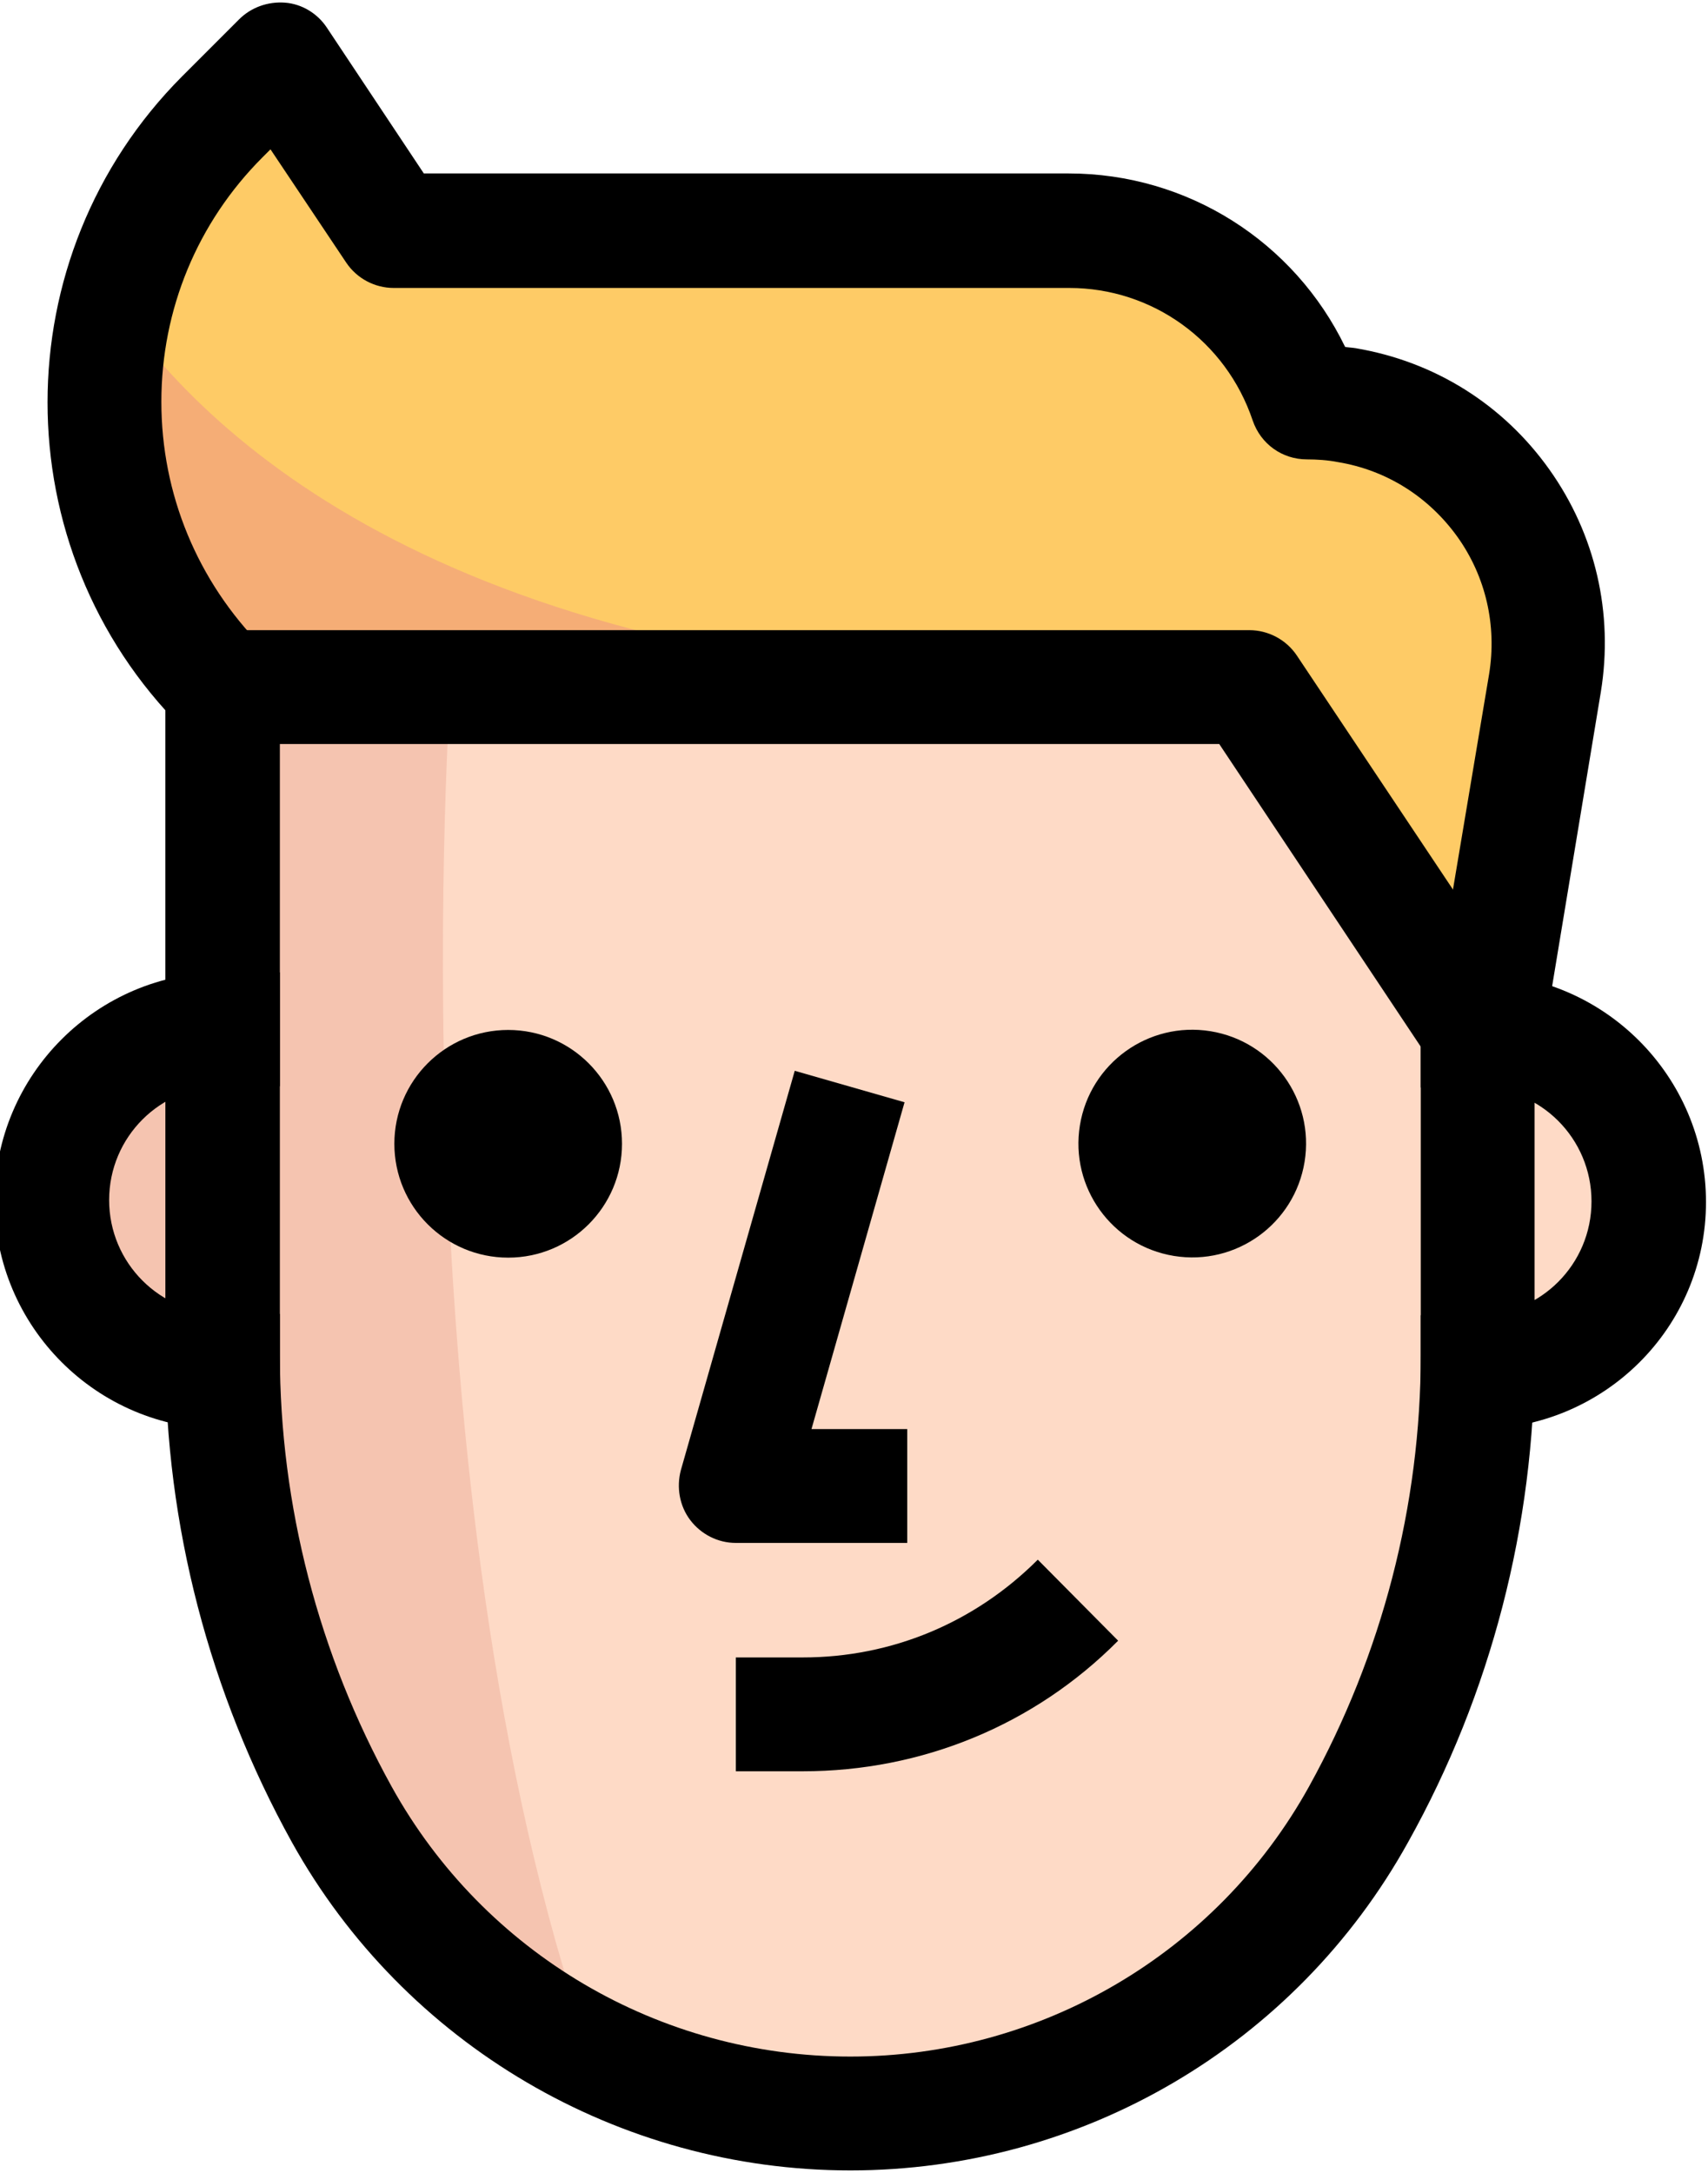 <?xml version="1.0" encoding="utf-8"?>
<!-- Generator: Adobe Illustrator 22.0.1, SVG Export Plug-In . SVG Version: 6.00 Build 0)  -->
<svg version="1.1" id="Capa_1" xmlns="http://www.w3.org/2000/svg" xmlns:xlink="http://www.w3.org/1999/xlink" x="0px" y="0px"
	 viewBox="0 0 255.1 324.5" style="enable-background:new 0 0 255.1 324.5;" xml:space="preserve">
<style type="text/css">
	.st0{fill:#FEDAC6;}
	.st1{fill:#F5C4B0;}
	.st2{fill:#FECB66;}
	.st3{fill:#F5AD76;}
</style>
<path class="st0" d="M220.7,153.7h-8.5v51.1h8.5c14.1,0,25.6-11.4,25.6-25.6S234.8,153.7,220.7,153.7z"/>
<path class="st1" d="M7.7,179.3c0,14.1,11.4,25.6,25.6,25.6h8.5v-51.1h-8.5C19.1,153.7,7.7,165.2,7.7,179.3z"/>
<path class="st2" d="M220.7,153.7l10.1-51.7c3.3-19.6-10-38.2-29.6-41.5c-2-0.3-4-0.5-6-0.5l0,0c-5.1-15.3-19.4-25.5-35.4-25.6h-101
	l-17-25.5l-8.5,8.5c-23.5,23.5-23.5,61.7,0,85.2l0,0h153.4L220.7,153.7z"/>
<path class="st0" d="M220.7,153.7v48.6c0,24-6.1,47.7-17.8,68.7l0,0c-15.3,27.6-44.4,44.7-75.9,44.6l0,0
	c-31.5,0-60.6-17.1-75.9-44.6l0,0c-11.7-21-17.8-44.6-17.8-68.7v-99.7h153.4L220.7,153.7z"/>
<path class="st1" d="M67.3,102.6H33.2v99.7c0,24,6.1,47.7,17.8,68.7c8.5,15.3,21.5,27.6,37.1,35.3C58.8,221.9,67.3,102.6,67.3,102.6
	z"/>
<path class="st3" d="M17.4,45.7c-5.1,20.4,1,42,15.8,56.9h136.3C72.8,102.6,33.2,68.5,17.4,45.7z"/>
<path d="M220.7,213.4h-8.5v-17h8.5c9.4,0,17-7.6,17-17s-7.6-17-17-17h-8.5v-17h8.5c18.8,0,34.1,15.3,34.1,34.1
	S239.5,213.4,220.7,213.4z"/>
<path d="M41.8,213.4h-8.5c-18.8,0-34.1-15.3-34.1-34.1s15.3-34.1,34.1-34.1h8.5v17h-8.5c-9.4,0-17,7.6-17,17s7.6,17,17,17h8.5V213.4
	z"/>
<path d="M135.5,230.4h-25.6c-2.7,0-5.2-1.3-6.8-3.4c-1.6-2.1-2.1-4.9-1.4-7.5l17-59.6l16.4,4.7l-13.9,48.8h14.3V230.4L135.5,230.4z"
	/>
<path d="M127,324.1C127,324.1,126.9,324.1,127,324.1c-34.6,0-66.6-18.8-83.4-49c-12.3-22.2-18.9-47.4-18.9-72.8v-99.7
	c0-4.7,3.8-8.5,8.5-8.5h153.4c2.8,0,5.5,1.4,7.1,3.8l34.1,51.1c0.9,1.4,1.4,3,1.4,4.7v48.6c0,25.4-6.5,50.6-18.9,72.8
	C193.5,305.4,161.6,324.1,127,324.1z M127,307.1L127,307.1c28.4,0,54.7-15.4,68.5-40.3c10.9-19.7,16.7-42,16.7-64.5v-46l-30.1-45.2
	H41.8v91.2c0,22.5,5.8,44.8,16.7,64.5C72.3,291.7,98.5,307.1,127,307.1C126.9,307.1,127,307.1,127,307.1z"/>
<path d="M119.9,264.5h-10v-17h10c13.3,0,25.7-5.2,35.1-14.6l12,12.1C154.5,257.6,137.7,264.5,119.9,264.5z"/>
<circle cx="75.9" cy="170.8" r="17"/>
<ellipse transform="matrix(0.16 -0.987 0.987 0.16 -19.007 319.224)" cx="178.1" cy="170.8" rx="17" ry="17"/>
<path d="M229.1,163.7l-16.8-2.8l10.1-60.2c1.2-7.3-0.5-14.6-4.7-20.5c-4.3-6-10.6-10-17.9-11.2c-1.5-0.3-3.2-0.4-4.6-0.4l0,0
	c-3.7,0-6.9-2.3-8.1-5.8c-4-11.9-15-19.8-27.4-19.8H58.8c-2.8,0-5.5-1.4-7.1-3.8L40.4,22.3l-1.2,1.2C29.5,33.2,24.1,46.2,24.1,60
	s5.4,26.8,15.1,36.6l-12,12.1c-26.8-26.8-26.8-70.4,0-97.3l8.5-8.5c1.8-1.8,4.3-2.7,6.9-2.5c2.5,0.2,4.8,1.6,6.2,3.7l14.5,21.8h96.3
	c17.8,0,33.7,10.2,41.3,25.9c0.5,0.1,1,0.1,1.6,0.2c11.8,2,22,8.4,28.9,18.1s9.6,21.5,7.7,33.2L229.1,163.7z"/>
</svg>
